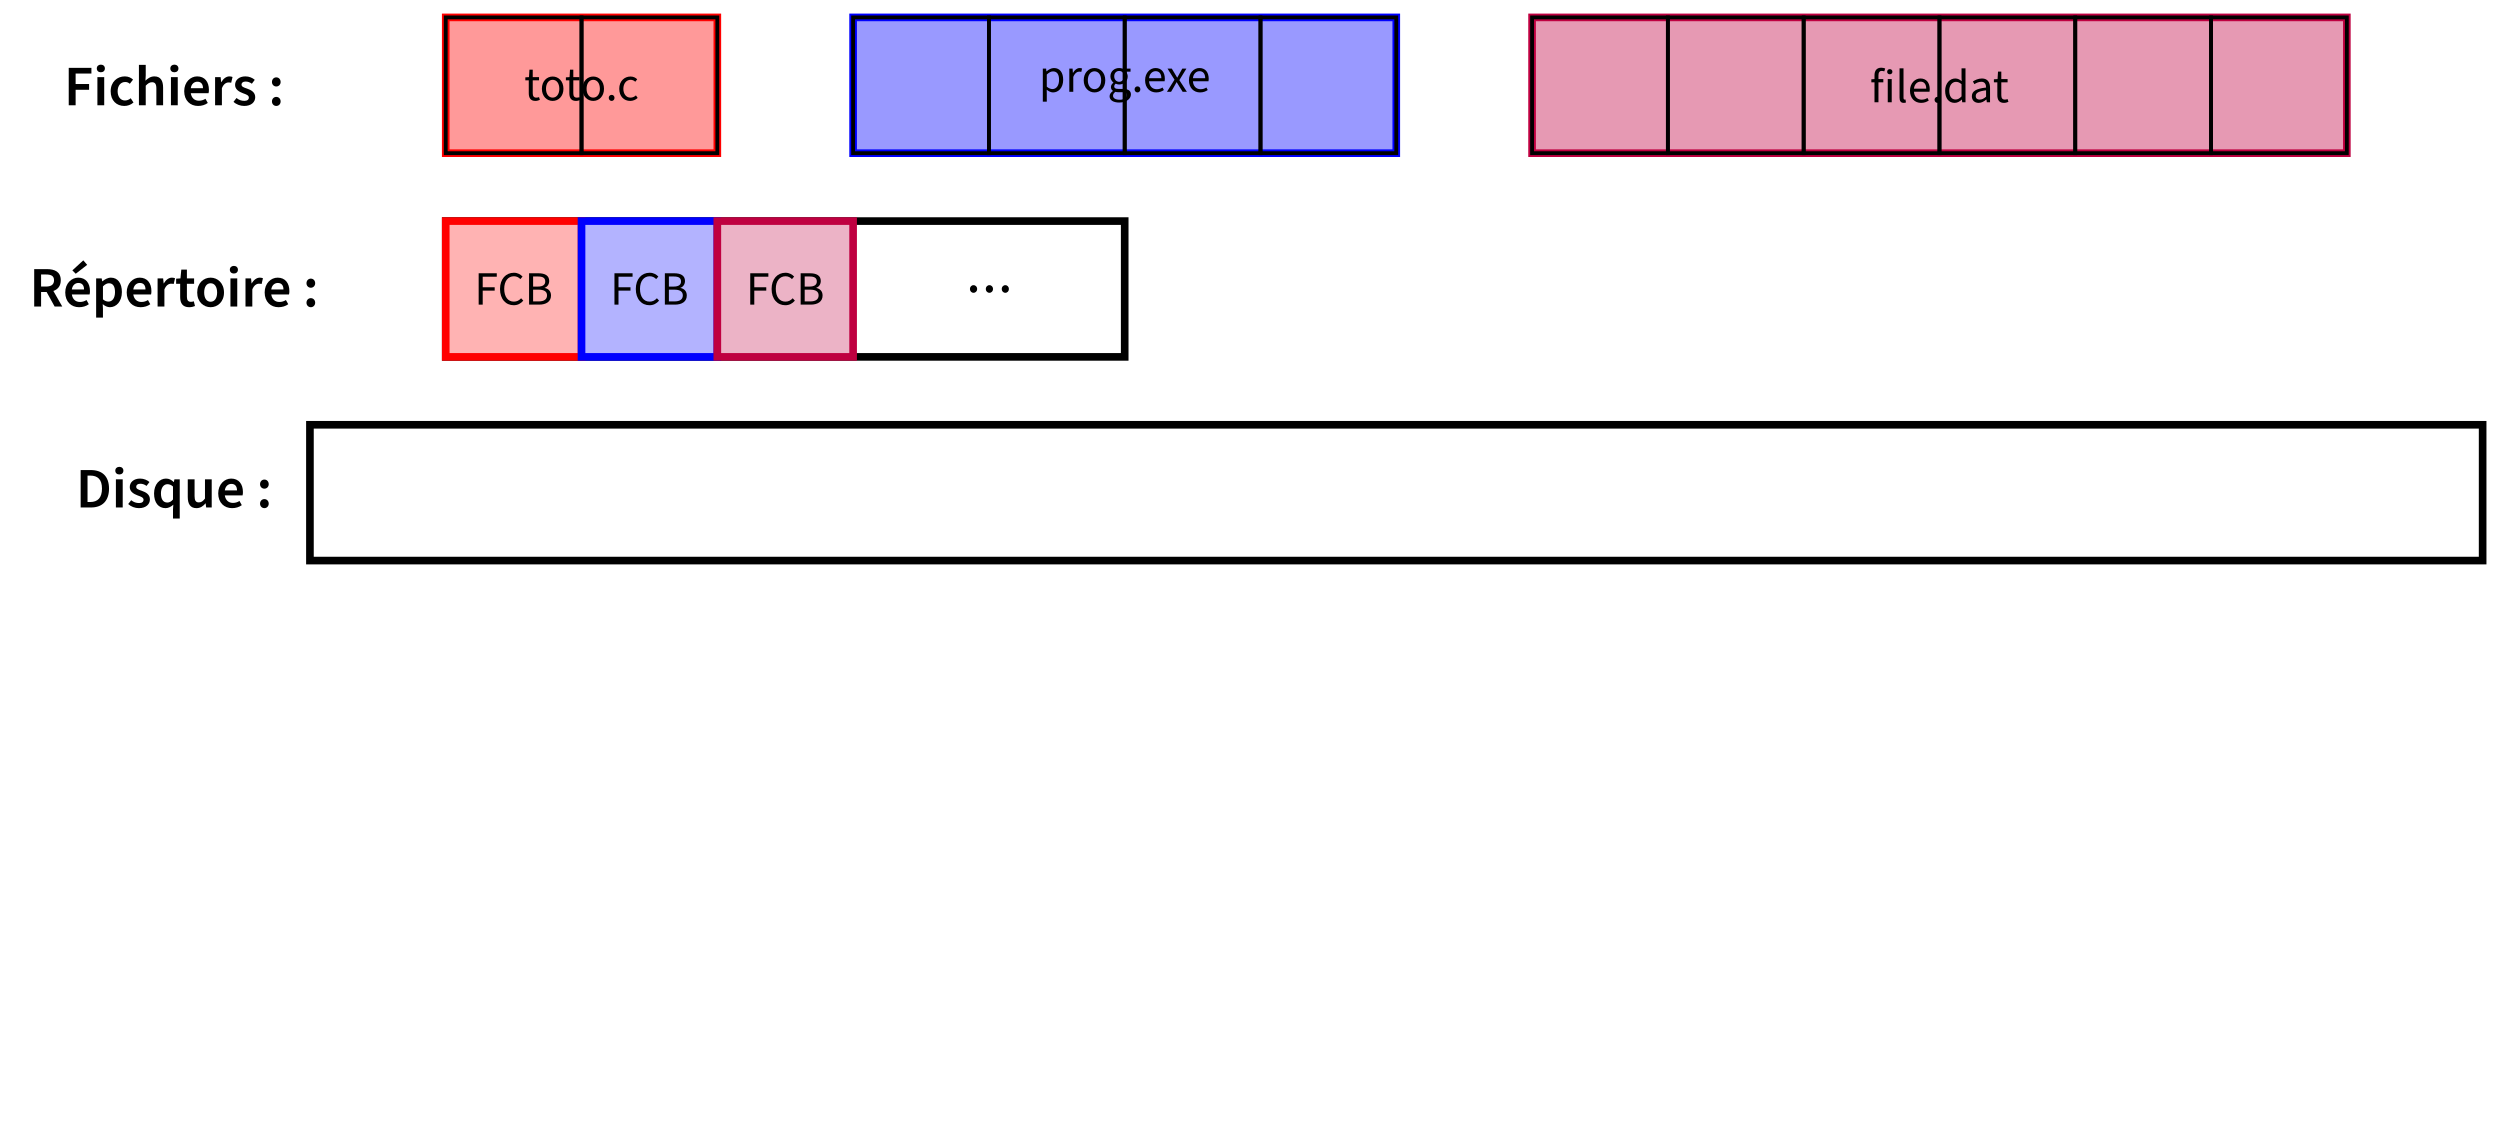 <?xml version="1.0" encoding="UTF-8"?>
<svg xmlns="http://www.w3.org/2000/svg" xmlns:xlink="http://www.w3.org/1999/xlink" width="521.875" height="234.035" viewBox="0 0 521.875 234.035">
<defs>
<g>
<g id="glyph-0-0">
<path d="M 0.984 0 L 2.422 0 L 2.422 -3.234 L 5.234 -3.234 L 5.234 -4.438 L 2.422 -4.438 L 2.422 -6.625 L 5.719 -6.625 L 5.719 -7.812 L 0.984 -7.812 Z M 0.984 0 "/>
</g>
<g id="glyph-0-1">
<path d="M 0.859 0 L 2.281 0 L 2.281 -5.875 L 0.859 -5.875 Z M 1.578 -6.891 C 2.078 -6.891 2.422 -7.203 2.422 -7.688 C 2.422 -8.156 2.078 -8.484 1.578 -8.484 C 1.078 -8.484 0.734 -8.156 0.734 -7.688 C 0.734 -7.203 1.078 -6.891 1.578 -6.891 Z M 1.578 -6.891 "/>
</g>
<g id="glyph-0-2">
<path d="M 3.328 0.141 C 4 0.141 4.688 -0.078 5.25 -0.578 L 4.672 -1.469 C 4.344 -1.188 3.938 -1 3.469 -1 C 2.562 -1 1.938 -1.766 1.938 -2.922 C 1.938 -4.094 2.578 -4.859 3.516 -4.859 C 3.891 -4.859 4.188 -4.75 4.484 -4.484 L 5.156 -5.359 C 4.734 -5.75 4.188 -6.031 3.438 -6.031 C 1.859 -6.031 0.484 -4.891 0.484 -2.922 C 0.484 -0.984 1.719 0.141 3.328 0.141 Z M 3.328 0.141 "/>
</g>
<g id="glyph-0-3">
<path d="M 0.859 0 L 2.281 0 L 2.281 -4.094 C 2.75 -4.562 3.078 -4.812 3.594 -4.812 C 4.219 -4.812 4.5 -4.453 4.5 -3.5 L 4.5 0 L 5.906 0 L 5.906 -3.688 C 5.906 -5.156 5.359 -6.031 4.094 -6.031 C 3.281 -6.031 2.703 -5.594 2.219 -5.141 L 2.281 -6.266 L 2.281 -8.438 L 0.859 -8.438 Z M 0.859 0 "/>
</g>
<g id="glyph-0-4">
<path d="M 3.375 0.141 C 4.141 0.141 4.859 -0.078 5.406 -0.484 L 4.922 -1.359 C 4.516 -1.094 4.062 -0.953 3.562 -0.953 C 2.625 -0.953 2.016 -1.531 1.859 -2.516 L 5.562 -2.516 C 5.625 -2.719 5.641 -2.938 5.641 -3.234 C 5.641 -4.875 4.781 -6.031 3.188 -6.031 C 1.812 -6.031 0.484 -4.859 0.484 -2.938 C 0.484 -0.984 1.75 0.141 3.375 0.141 Z M 1.859 -3.562 C 1.984 -4.453 2.562 -4.922 3.234 -4.922 C 4 -4.922 4.406 -4.422 4.406 -3.562 Z M 1.859 -3.562 "/>
</g>
<g id="glyph-0-5">
<path d="M 0.859 0 L 2.281 0 L 2.281 -3.562 C 2.625 -4.453 3.188 -4.766 3.656 -4.766 C 3.891 -4.766 4.047 -4.75 4.219 -4.703 L 4.5 -5.906 C 4.328 -5.969 4.141 -6.031 3.844 -6.031 C 3.219 -6.031 2.594 -5.594 2.156 -4.828 L 2.125 -4.828 L 2.016 -5.875 L 0.859 -5.875 Z M 0.859 0 "/>
</g>
<g id="glyph-0-6">
<path d="M 2.516 0.141 C 4 0.141 4.812 -0.672 4.812 -1.688 C 4.812 -2.703 4.016 -3.172 3.109 -3.484 C 2.359 -3.734 1.953 -3.891 1.953 -4.328 C 1.953 -4.672 2.219 -4.953 2.797 -4.953 C 3.266 -4.953 3.688 -4.812 4.109 -4.5 L 4.719 -5.312 C 4.25 -5.719 3.562 -6.031 2.766 -6.031 C 1.453 -6.031 0.609 -5.281 0.609 -4.25 C 0.609 -3.328 1.406 -2.828 2.25 -2.516 C 2.906 -2.281 3.484 -2.094 3.484 -1.609 C 3.484 -1.203 3.172 -0.922 2.562 -0.922 C 1.953 -0.922 1.422 -1.094 0.906 -1.516 L 0.281 -0.719 C 0.859 -0.172 1.703 0.141 2.516 0.141 Z M 2.516 0.141 "/>
</g>
<g id="glyph-0-7">
<path d="M 1.656 -3.922 C 2.172 -3.922 2.562 -4.328 2.562 -4.859 C 2.562 -5.422 2.172 -5.828 1.656 -5.828 C 1.141 -5.828 0.75 -5.422 0.75 -4.859 C 0.75 -4.328 1.141 -3.922 1.656 -3.922 Z M 1.656 0.141 C 2.172 0.141 2.562 -0.266 2.562 -0.797 C 2.562 -1.344 2.172 -1.75 1.656 -1.75 C 1.141 -1.75 0.75 -1.344 0.75 -0.797 C 0.75 -0.266 1.141 0.141 1.656 0.141 Z M 1.656 0.141 "/>
</g>
<g id="glyph-0-8">
<path d="M 0.984 0 L 2.422 0 L 2.422 -3.031 L 3.578 -3.031 L 5.25 0 L 6.844 0 L 4.984 -3.25 C 5.922 -3.578 6.531 -4.297 6.531 -5.484 C 6.531 -7.25 5.266 -7.812 3.641 -7.812 L 0.984 -7.812 Z M 2.422 -4.172 L 2.422 -6.688 L 3.484 -6.688 C 4.547 -6.688 5.125 -6.375 5.125 -5.484 C 5.125 -4.609 4.547 -4.172 3.484 -4.172 Z M 2.422 -4.172 "/>
</g>
<g id="glyph-0-9">
<path d="M 3.375 0.141 C 4.141 0.141 4.859 -0.078 5.406 -0.484 L 4.922 -1.359 C 4.516 -1.094 4.062 -0.953 3.562 -0.953 C 2.625 -0.953 2.016 -1.531 1.859 -2.516 L 5.562 -2.516 C 5.625 -2.719 5.641 -2.938 5.641 -3.234 C 5.641 -4.875 4.781 -6.031 3.188 -6.031 C 1.812 -6.031 0.484 -4.859 0.484 -2.938 C 0.484 -0.984 1.75 0.141 3.375 0.141 Z M 1.859 -3.562 C 1.984 -4.453 2.562 -4.922 3.234 -4.922 C 4 -4.922 4.406 -4.422 4.406 -3.562 Z M 2.672 -6.844 L 5.062 -8.703 L 4.25 -9.641 L 1.969 -7.547 Z M 2.672 -6.844 "/>
</g>
<g id="glyph-0-10">
<path d="M 0.859 2.312 L 2.281 2.312 L 2.281 0.484 L 2.234 -0.5 C 2.703 -0.094 3.219 0.141 3.734 0.141 C 5.047 0.141 6.234 -1.016 6.234 -3.031 C 6.234 -4.844 5.391 -6.031 3.938 -6.031 C 3.281 -6.031 2.672 -5.672 2.156 -5.266 L 2.125 -5.266 L 2.016 -5.875 L 0.859 -5.875 Z M 3.438 -1.031 C 3.094 -1.031 2.688 -1.141 2.281 -1.5 L 2.281 -4.203 C 2.719 -4.656 3.125 -4.859 3.531 -4.859 C 4.406 -4.859 4.797 -4.172 4.797 -3.016 C 4.797 -1.703 4.203 -1.031 3.438 -1.031 Z M 3.438 -1.031 "/>
</g>
<g id="glyph-0-11">
<path d="M 2.953 0.141 C 3.438 0.141 3.859 0.031 4.172 -0.109 L 3.922 -1.094 C 3.719 -1.016 3.516 -0.984 3.312 -0.984 C 2.766 -0.984 2.484 -1.312 2.484 -2 L 2.484 -4.75 L 3.984 -4.75 L 3.984 -5.875 L 2.484 -5.875 L 2.484 -7.703 L 1.312 -7.703 L 1.141 -5.875 L 0.234 -5.812 L 0.234 -4.75 L 1.078 -4.75 L 1.078 -2 C 1.078 -0.719 1.578 0.141 2.953 0.141 Z M 2.953 0.141 "/>
</g>
<g id="glyph-0-12">
<path d="M 3.281 0.141 C 4.75 0.141 6.078 -0.984 6.078 -2.922 C 6.078 -4.891 4.75 -6.031 3.281 -6.031 C 1.812 -6.031 0.484 -4.891 0.484 -2.922 C 0.484 -0.984 1.812 0.141 3.281 0.141 Z M 3.281 -1 C 2.438 -1 1.938 -1.766 1.938 -2.922 C 1.938 -4.094 2.438 -4.859 3.281 -4.859 C 4.141 -4.859 4.641 -4.094 4.641 -2.922 C 4.641 -1.766 4.141 -1 3.281 -1 Z M 3.281 -1 "/>
</g>
<g id="glyph-0-13">
<path d="M 0.984 0 L 3.156 0 C 5.469 0 6.906 -1.344 6.906 -3.938 C 6.906 -6.531 5.469 -7.812 3.078 -7.812 L 0.984 -7.812 Z M 2.422 -1.141 L 2.422 -6.656 L 2.984 -6.656 C 4.547 -6.656 5.438 -5.859 5.438 -3.938 C 5.438 -2.016 4.547 -1.141 2.984 -1.141 Z M 2.422 -1.141 "/>
</g>
<g id="glyph-0-14">
<path d="M 4.469 2.312 L 5.875 2.312 L 5.875 -5.875 L 4.766 -5.875 L 4.656 -5.312 L 4.609 -5.312 C 4.125 -5.781 3.656 -6.031 3 -6.031 C 1.703 -6.031 0.516 -4.859 0.516 -2.922 C 0.516 -0.984 1.453 0.141 2.922 0.141 C 3.516 0.141 4.094 -0.172 4.531 -0.578 L 4.469 0.391 Z M 3.281 -1.031 C 2.438 -1.031 1.953 -1.688 1.953 -2.953 C 1.953 -4.156 2.562 -4.859 3.297 -4.859 C 3.688 -4.859 4.078 -4.734 4.469 -4.375 L 4.469 -1.672 C 4.094 -1.219 3.719 -1.031 3.281 -1.031 Z M 3.281 -1.031 "/>
</g>
<g id="glyph-0-15">
<path d="M 2.609 0.141 C 3.422 0.141 3.984 -0.25 4.5 -0.859 L 4.531 -0.859 L 4.641 0 L 5.797 0 L 5.797 -5.875 L 4.391 -5.875 L 4.391 -1.859 C 3.953 -1.297 3.625 -1.062 3.109 -1.062 C 2.484 -1.062 2.219 -1.422 2.219 -2.375 L 2.219 -5.875 L 0.797 -5.875 L 0.797 -2.203 C 0.797 -0.719 1.344 0.141 2.609 0.141 Z M 2.609 0.141 "/>
</g>
<g id="glyph-1-0">
<path d="M 2.344 0.125 C 2.672 0.125 3 0.031 3.266 -0.094 L 3.094 -0.672 C 2.891 -0.594 2.719 -0.562 2.531 -0.562 C 1.984 -0.562 1.781 -0.891 1.781 -1.484 L 1.781 -4.172 L 3.094 -4.172 L 3.094 -4.844 L 1.781 -4.844 L 1.781 -6.406 L 1.094 -6.406 L 1 -4.844 L 0.234 -4.797 L 0.234 -4.172 L 0.953 -4.172 L 0.953 -1.5 C 0.953 -0.531 1.312 0.125 2.344 0.125 Z M 2.344 0.125 "/>
</g>
<g id="glyph-1-1">
<path d="M 2.703 0.125 C 3.891 0.125 4.953 -0.812 4.953 -2.406 C 4.953 -4.031 3.891 -4.969 2.703 -4.969 C 1.516 -4.969 0.453 -4.031 0.453 -2.406 C 0.453 -0.812 1.516 0.125 2.703 0.125 Z M 2.703 -0.562 C 1.875 -0.562 1.312 -1.312 1.312 -2.406 C 1.312 -3.531 1.875 -4.281 2.703 -4.281 C 3.531 -4.281 4.094 -3.531 4.094 -2.406 C 4.094 -1.312 3.531 -0.562 2.703 -0.562 Z M 2.703 -0.562 "/>
</g>
<g id="glyph-1-2">
<path d="M 1.25 0.125 C 1.578 0.125 1.844 -0.141 1.844 -0.516 C 1.844 -0.891 1.578 -1.141 1.25 -1.141 C 0.922 -1.141 0.641 -0.891 0.641 -0.516 C 0.641 -0.141 0.922 0.125 1.25 0.125 Z M 1.25 0.125 "/>
</g>
<g id="glyph-1-3">
<path d="M 2.734 0.125 C 3.312 0.125 3.859 -0.094 4.297 -0.5 L 3.938 -1.031 C 3.656 -0.766 3.25 -0.562 2.797 -0.562 C 1.906 -0.562 1.312 -1.312 1.312 -2.406 C 1.312 -3.531 1.953 -4.281 2.828 -4.281 C 3.219 -4.281 3.531 -4.125 3.797 -3.875 L 4.203 -4.391 C 3.875 -4.719 3.422 -4.969 2.797 -4.969 C 1.547 -4.969 0.453 -4.031 0.453 -2.406 C 0.453 -0.812 1.453 0.125 2.734 0.125 Z M 2.734 0.125 "/>
</g>
<g id="glyph-1-4">
<path d="M 0.812 2.047 L 1.641 2.047 L 1.641 0.406 L 1.625 -0.438 C 2.062 -0.094 2.516 0.125 2.953 0.125 C 4.062 0.125 5.062 -0.844 5.062 -2.5 C 5.062 -4 4.391 -4.969 3.141 -4.969 C 2.578 -4.969 2.031 -4.656 1.594 -4.281 L 1.562 -4.281 L 1.5 -4.844 L 0.812 -4.844 Z M 2.828 -0.578 C 2.5 -0.578 2.078 -0.703 1.641 -1.078 L 1.641 -3.609 C 2.109 -4.047 2.516 -4.266 2.938 -4.266 C 3.844 -4.266 4.203 -3.562 4.203 -2.5 C 4.203 -1.297 3.625 -0.578 2.828 -0.578 Z M 2.828 -0.578 "/>
</g>
<g id="glyph-1-5">
<path d="M 0.812 0 L 1.641 0 L 1.641 -3.109 C 1.969 -3.922 2.469 -4.219 2.875 -4.219 C 3.062 -4.219 3.172 -4.203 3.312 -4.156 L 3.484 -4.859 C 3.344 -4.938 3.188 -4.969 2.969 -4.969 C 2.438 -4.969 1.938 -4.578 1.594 -3.969 L 1.562 -3.969 L 1.5 -4.844 L 0.812 -4.844 Z M 0.812 0 "/>
</g>
<g id="glyph-1-6">
<path d="M 2.453 2.234 C 3.953 2.234 4.906 1.453 4.906 0.547 C 4.906 -0.25 4.344 -0.609 3.203 -0.609 L 2.266 -0.609 C 1.625 -0.609 1.422 -0.828 1.422 -1.125 C 1.422 -1.391 1.562 -1.562 1.734 -1.703 C 1.953 -1.594 2.219 -1.531 2.453 -1.531 C 3.438 -1.531 4.234 -2.188 4.234 -3.219 C 4.234 -3.625 4.062 -3.984 3.844 -4.203 L 4.828 -4.203 L 4.828 -4.844 L 3.141 -4.844 C 2.953 -4.922 2.719 -4.969 2.453 -4.969 C 1.469 -4.969 0.625 -4.297 0.625 -3.234 C 0.625 -2.656 0.938 -2.188 1.25 -1.938 L 1.25 -1.891 C 1 -1.719 0.734 -1.406 0.734 -1 C 0.734 -0.625 0.922 -0.359 1.156 -0.203 L 1.156 -0.172 C 0.719 0.125 0.453 0.516 0.453 0.922 C 0.453 1.766 1.266 2.234 2.453 2.234 Z M 2.453 -2.094 C 1.891 -2.094 1.422 -2.531 1.422 -3.234 C 1.422 -3.953 1.891 -4.359 2.453 -4.359 C 3.016 -4.359 3.484 -3.938 3.484 -3.234 C 3.484 -2.531 3.016 -2.094 2.453 -2.094 Z M 2.578 1.656 C 1.688 1.656 1.172 1.328 1.172 0.812 C 1.172 0.531 1.312 0.25 1.672 0 C 1.875 0.062 2.109 0.078 2.297 0.078 L 3.125 0.078 C 3.766 0.078 4.094 0.234 4.094 0.672 C 4.094 1.172 3.484 1.656 2.578 1.656 Z M 2.578 1.656 "/>
</g>
<g id="glyph-1-7">
<path d="M 2.766 0.125 C 3.438 0.125 3.953 -0.078 4.375 -0.375 L 4.094 -0.906 C 3.75 -0.672 3.344 -0.547 2.875 -0.547 C 1.953 -0.547 1.344 -1.203 1.281 -2.203 L 4.531 -2.203 C 4.562 -2.359 4.578 -2.516 4.578 -2.688 C 4.578 -4.094 3.875 -4.969 2.625 -4.969 C 1.531 -4.969 0.453 -4 0.453 -2.422 C 0.453 -0.812 1.469 0.125 2.766 0.125 Z M 1.281 -2.844 C 1.375 -3.766 1.969 -4.312 2.656 -4.312 C 3.391 -4.312 3.844 -3.797 3.844 -2.844 Z M 1.281 -2.844 "/>
</g>
<g id="glyph-1-8">
<path d="M 0.141 0 L 1 0 L 1.656 -1.125 C 1.828 -1.422 1.984 -1.719 2.141 -2 L 2.188 -2 C 2.359 -1.719 2.547 -1.422 2.719 -1.125 L 3.422 0 L 4.312 0 L 2.734 -2.438 L 4.203 -4.844 L 3.344 -4.844 L 2.75 -3.781 C 2.609 -3.516 2.469 -3.25 2.312 -2.984 L 2.266 -2.984 C 2.109 -3.25 1.953 -3.516 1.797 -3.781 L 1.156 -4.844 L 0.266 -4.844 L 1.719 -2.531 Z M 0.141 0 "/>
</g>
<g id="glyph-1-9">
<path d="M 0.953 0 L 1.781 0 L 1.781 -4.172 L 2.797 -4.172 L 2.797 -4.844 L 1.781 -4.844 L 1.781 -5.609 C 1.781 -6.219 2 -6.547 2.469 -6.547 C 2.625 -6.547 2.812 -6.516 3 -6.453 L 3.188 -7.062 C 2.984 -7.141 2.672 -7.219 2.375 -7.219 C 1.406 -7.219 0.953 -6.594 0.953 -5.609 L 0.953 -4.844 L 0.297 -4.797 L 0.297 -4.172 L 0.953 -4.172 Z M 0.953 0 "/>
</g>
<g id="glyph-1-10">
<path d="M 0.812 0 L 1.641 0 L 1.641 -4.844 L 0.812 -4.844 Z M 1.234 -5.844 C 1.562 -5.844 1.781 -6.047 1.781 -6.375 C 1.781 -6.703 1.562 -6.922 1.234 -6.922 C 0.922 -6.922 0.688 -6.703 0.688 -6.375 C 0.688 -6.047 0.922 -5.844 1.234 -5.844 Z M 1.234 -5.844 "/>
</g>
<g id="glyph-1-11">
<path d="M 1.688 0.125 C 1.891 0.125 2.047 0.094 2.156 0.031 L 2.047 -0.594 C 1.969 -0.562 1.938 -0.562 1.891 -0.562 C 1.75 -0.562 1.641 -0.656 1.641 -0.922 L 1.641 -7.094 L 0.812 -7.094 L 0.812 -0.984 C 0.812 -0.281 1.062 0.125 1.688 0.125 Z M 1.688 0.125 "/>
</g>
<g id="glyph-1-12">
<path d="M 2.469 0.125 C 3.047 0.125 3.562 -0.203 3.938 -0.562 L 3.969 -0.562 L 4.031 0 L 4.719 0 L 4.719 -7.094 L 3.891 -7.094 L 3.891 -5.234 L 3.922 -4.406 C 3.5 -4.75 3.125 -4.969 2.578 -4.969 C 1.469 -4.969 0.469 -3.984 0.469 -2.406 C 0.469 -0.797 1.25 0.125 2.469 0.125 Z M 2.656 -0.578 C 1.797 -0.578 1.328 -1.266 1.328 -2.422 C 1.328 -3.531 1.938 -4.266 2.719 -4.266 C 3.109 -4.266 3.484 -4.141 3.891 -3.766 L 3.891 -1.234 C 3.484 -0.797 3.094 -0.578 2.656 -0.578 Z M 2.656 -0.578 "/>
</g>
<g id="glyph-1-13">
<path d="M 1.938 0.125 C 2.547 0.125 3.078 -0.188 3.531 -0.578 L 3.562 -0.578 L 3.641 0 L 4.312 0 L 4.312 -2.984 C 4.312 -4.172 3.812 -4.969 2.625 -4.969 C 1.859 -4.969 1.172 -4.641 0.734 -4.344 L 1.047 -3.781 C 1.422 -4.031 1.938 -4.281 2.5 -4.281 C 3.281 -4.281 3.484 -3.688 3.484 -3.078 C 1.422 -2.844 0.516 -2.328 0.516 -1.25 C 0.516 -0.375 1.125 0.125 1.938 0.125 Z M 2.156 -0.562 C 1.688 -0.562 1.328 -0.766 1.328 -1.312 C 1.328 -1.938 1.859 -2.297 3.484 -2.5 L 3.484 -1.172 C 3.016 -0.766 2.625 -0.562 2.156 -0.562 Z M 2.156 -0.562 "/>
</g>
<g id="glyph-1-14">
<path d="M 0.891 0 L 1.734 0 L 1.734 -2.922 L 4.234 -2.922 L 4.234 -3.625 L 1.734 -3.625 L 1.734 -5.828 L 4.672 -5.828 L 4.672 -6.547 L 0.891 -6.547 Z M 0.891 0 "/>
</g>
<g id="glyph-1-15">
<path d="M 3.375 0.125 C 4.203 0.125 4.844 -0.219 5.375 -0.828 L 4.922 -1.328 C 4.5 -0.875 4.031 -0.625 3.406 -0.625 C 2.156 -0.625 1.391 -1.641 1.391 -3.297 C 1.391 -4.922 2.203 -5.922 3.422 -5.922 C 3.984 -5.922 4.422 -5.688 4.766 -5.328 L 5.219 -5.859 C 4.828 -6.281 4.219 -6.656 3.422 -6.656 C 1.75 -6.656 0.516 -5.375 0.516 -3.266 C 0.516 -1.141 1.734 0.125 3.375 0.125 Z M 3.375 0.125 "/>
</g>
<g id="glyph-1-16">
<path d="M 0.891 0 L 2.984 0 C 4.453 0 5.469 -0.625 5.469 -1.906 C 5.469 -2.812 4.922 -3.328 4.141 -3.484 L 4.141 -3.516 C 4.75 -3.719 5.094 -4.297 5.094 -4.938 C 5.094 -6.094 4.172 -6.547 2.844 -6.547 L 0.891 -6.547 Z M 1.734 -3.766 L 1.734 -5.875 L 2.734 -5.875 C 3.75 -5.875 4.266 -5.594 4.266 -4.828 C 4.266 -4.172 3.812 -3.766 2.703 -3.766 Z M 1.734 -0.672 L 1.734 -3.125 L 2.875 -3.125 C 4 -3.125 4.641 -2.75 4.641 -1.938 C 4.641 -1.062 3.984 -0.672 2.875 -0.672 Z M 1.734 -0.672 "/>
</g>
<g id="glyph-2-0">
<path d="M 1.594 0.125 C 2.031 0.125 2.359 -0.219 2.359 -0.672 C 2.359 -1.125 2.031 -1.469 1.594 -1.469 C 1.172 -1.469 0.844 -1.125 0.844 -0.672 C 0.844 -0.219 1.172 0.125 1.594 0.125 Z M 4.922 0.125 C 5.344 0.125 5.672 -0.219 5.672 -0.672 C 5.672 -1.125 5.344 -1.469 4.922 -1.469 C 4.484 -1.469 4.156 -1.125 4.156 -0.672 C 4.156 -0.219 4.484 0.125 4.922 0.125 Z M 8.234 0.125 C 8.656 0.125 8.984 -0.219 8.984 -0.672 C 8.984 -1.125 8.656 -1.469 8.234 -1.469 C 7.812 -1.469 7.484 -1.125 7.484 -0.672 C 7.484 -0.219 7.812 0.125 8.234 0.125 Z M 8.234 0.125 "/>
</g>
</g>
</defs>
<g fill="rgb(0%, 0%, 0%)" fill-opacity="1">
<use xlink:href="#glyph-0-0" x="13.364" y="21.977"/>
<use xlink:href="#glyph-0-1" x="19.473" y="21.977"/>
<use xlink:href="#glyph-0-2" x="22.617" y="21.977"/>
<use xlink:href="#glyph-0-3" x="28.141" y="21.977"/>
<use xlink:href="#glyph-0-1" x="34.824" y="21.977"/>
<use xlink:href="#glyph-0-4" x="37.968" y="21.977"/>
<use xlink:href="#glyph-0-5" x="44.041" y="21.977"/>
</g>
<g fill="rgb(0%, 0%, 0%)" fill-opacity="1">
<use xlink:href="#glyph-0-6" x="48.464" y="21.977"/>
</g>
<g fill="rgb(0%, 0%, 0%)" fill-opacity="1">
<use xlink:href="#glyph-0-7" x="56.02" y="21.977"/>
</g>
<path fill-rule="nonzero" fill="rgb(100%, 59.999%, 59.999%)" fill-opacity="1" stroke-width="1.594" stroke-linecap="butt" stroke-linejoin="miter" stroke="rgb(100%, 0%, 0%)" stroke-opacity="1" stroke-miterlimit="10" d="M 28.347 28.348 L 85.042 28.348 L 85.042 56.692 L 28.347 56.692 Z M 28.347 28.348 " transform="matrix(1, 0, 0, -1, 64.7, 60.325)"/>
<g fill="rgb(0%, 0%, 0%)" fill-opacity="1">
<use xlink:href="#glyph-1-0" x="109.428" y="20.943"/>
</g>
<g fill="rgb(0%, 0%, 0%)" fill-opacity="1">
<use xlink:href="#glyph-1-1" x="112.666" y="20.943"/>
</g>
<g fill="rgb(0%, 0%, 0%)" fill-opacity="1">
<use xlink:href="#glyph-1-0" x="117.896" y="20.943"/>
</g>
<g fill="rgb(0%, 0%, 0%)" fill-opacity="1">
<use xlink:href="#glyph-1-1" x="121.134" y="20.943"/>
</g>
<g fill="rgb(0%, 0%, 0%)" fill-opacity="1">
<use xlink:href="#glyph-1-2" x="126.434" y="20.943"/>
</g>
<g fill="rgb(0%, 0%, 0%)" fill-opacity="1">
<use xlink:href="#glyph-1-3" x="128.815" y="20.943"/>
</g>
<path fill-rule="nonzero" fill="rgb(59.999%, 59.999%, 100%)" fill-opacity="1" stroke-width="1.594" stroke-linecap="butt" stroke-linejoin="miter" stroke="rgb(0%, 0%, 100%)" stroke-opacity="1" stroke-miterlimit="10" d="M 113.386 28.348 L 226.773 28.348 L 226.773 56.692 L 113.386 56.692 Z M 113.386 28.348 " transform="matrix(1, 0, 0, -1, 64.7, 60.325)"/>
<g fill="rgb(0%, 0%, 0%)" fill-opacity="1">
<use xlink:href="#glyph-1-4" x="216.876" y="19.17"/>
<use xlink:href="#glyph-1-5" x="222.405" y="19.17"/>
</g>
<g fill="rgb(0%, 0%, 0%)" fill-opacity="1">
<use xlink:href="#glyph-1-1" x="225.773" y="19.17"/>
<use xlink:href="#glyph-1-6" x="231.172" y="19.17"/>
<use xlink:href="#glyph-1-2" x="236.204" y="19.17"/>
</g>
<g fill="rgb(0%, 0%, 0%)" fill-opacity="1">
<use xlink:href="#glyph-1-7" x="238.585" y="19.17"/>
</g>
<g fill="rgb(0%, 0%, 0%)" fill-opacity="1">
<use xlink:href="#glyph-1-8" x="243.456" y="19.17"/>
</g>
<g fill="rgb(0%, 0%, 0%)" fill-opacity="1">
<use xlink:href="#glyph-1-7" x="247.74" y="19.17"/>
</g>
<path fill-rule="nonzero" fill="rgb(89.999%, 59.999%, 70%)" fill-opacity="1" stroke-width="1.594" stroke-linecap="butt" stroke-linejoin="miter" stroke="rgb(75%, 0%, 25%)" stroke-opacity="1" stroke-miterlimit="10" d="M 255.12 28.348 L 425.202 28.348 L 425.202 56.692 L 255.12 56.692 Z M 255.12 28.348 " transform="matrix(1, 0, 0, -1, 64.7, 60.325)"/>
<g fill="rgb(0%, 0%, 0%)" fill-opacity="1">
<use xlink:href="#glyph-1-9" x="390.347" y="21.352"/>
<use xlink:href="#glyph-1-10" x="393.256" y="21.352"/>
<use xlink:href="#glyph-1-11" x="395.717" y="21.352"/>
<use xlink:href="#glyph-1-7" x="398.257" y="21.352"/>
<use xlink:href="#glyph-1-2" x="403.199" y="21.352"/>
</g>
<g fill="rgb(0%, 0%, 0%)" fill-opacity="1">
<use xlink:href="#glyph-1-12" x="405.58" y="21.352"/>
<use xlink:href="#glyph-1-13" x="411.109" y="21.352"/>
</g>
<g fill="rgb(0%, 0%, 0%)" fill-opacity="1">
<use xlink:href="#glyph-1-0" x="415.991" y="21.352"/>
</g>
<path fill="none" stroke-width="0.797" stroke-linecap="butt" stroke-linejoin="miter" stroke="rgb(0%, 0%, 0%)" stroke-opacity="1" stroke-miterlimit="10" d="M 28.347 56.692 L 28.347 28.348 L 56.695 28.348 L 56.695 56.692 Z M 28.347 56.692 " transform="matrix(1, 0, 0, -1, 64.7, 60.325)"/>
<path fill="none" stroke-width="0.797" stroke-linecap="butt" stroke-linejoin="miter" stroke="rgb(0%, 0%, 0%)" stroke-opacity="1" stroke-miterlimit="10" d="M 56.695 56.692 L 56.695 28.348 L 85.042 28.348 L 85.042 56.692 Z M 56.695 56.692 " transform="matrix(1, 0, 0, -1, 64.7, 60.325)"/>
<path fill="none" stroke-width="0.797" stroke-linecap="butt" stroke-linejoin="miter" stroke="rgb(0%, 0%, 0%)" stroke-opacity="1" stroke-miterlimit="10" d="M 113.386 56.692 L 113.386 28.348 L 141.734 28.348 L 141.734 56.692 Z M 113.386 56.692 " transform="matrix(1, 0, 0, -1, 64.7, 60.325)"/>
<path fill="none" stroke-width="0.797" stroke-linecap="butt" stroke-linejoin="miter" stroke="rgb(0%, 0%, 0%)" stroke-opacity="1" stroke-miterlimit="10" d="M 141.734 56.692 L 141.734 28.348 L 170.081 28.348 L 170.081 56.692 Z M 141.734 56.692 " transform="matrix(1, 0, 0, -1, 64.7, 60.325)"/>
<path fill="none" stroke-width="0.797" stroke-linecap="butt" stroke-linejoin="miter" stroke="rgb(0%, 0%, 0%)" stroke-opacity="1" stroke-miterlimit="10" d="M 170.081 56.692 L 170.081 28.348 L 198.429 28.348 L 198.429 56.692 Z M 170.081 56.692 " transform="matrix(1, 0, 0, -1, 64.7, 60.325)"/>
<path fill="none" stroke-width="0.797" stroke-linecap="butt" stroke-linejoin="miter" stroke="rgb(0%, 0%, 0%)" stroke-opacity="1" stroke-miterlimit="10" d="M 198.429 56.692 L 198.429 28.348 L 226.773 28.348 L 226.773 56.692 Z M 198.429 56.692 " transform="matrix(1, 0, 0, -1, 64.7, 60.325)"/>
<path fill="none" stroke-width="0.797" stroke-linecap="butt" stroke-linejoin="miter" stroke="rgb(0%, 0%, 0%)" stroke-opacity="1" stroke-miterlimit="10" d="M 255.12 56.692 L 255.12 28.348 L 283.468 28.348 L 283.468 56.692 Z M 255.12 56.692 " transform="matrix(1, 0, 0, -1, 64.7, 60.325)"/>
<path fill="none" stroke-width="0.797" stroke-linecap="butt" stroke-linejoin="miter" stroke="rgb(0%, 0%, 0%)" stroke-opacity="1" stroke-miterlimit="10" d="M 283.468 56.692 L 283.468 28.348 L 311.816 28.348 L 311.816 56.692 Z M 283.468 56.692 " transform="matrix(1, 0, 0, -1, 64.7, 60.325)"/>
<path fill="none" stroke-width="0.797" stroke-linecap="butt" stroke-linejoin="miter" stroke="rgb(0%, 0%, 0%)" stroke-opacity="1" stroke-miterlimit="10" d="M 311.816 56.692 L 311.816 28.348 L 340.163 28.348 L 340.163 56.692 Z M 311.816 56.692 " transform="matrix(1, 0, 0, -1, 64.7, 60.325)"/>
<path fill="none" stroke-width="0.797" stroke-linecap="butt" stroke-linejoin="miter" stroke="rgb(0%, 0%, 0%)" stroke-opacity="1" stroke-miterlimit="10" d="M 340.163 56.692 L 340.163 28.348 L 368.507 28.348 L 368.507 56.692 Z M 340.163 56.692 " transform="matrix(1, 0, 0, -1, 64.7, 60.325)"/>
<path fill="none" stroke-width="0.797" stroke-linecap="butt" stroke-linejoin="miter" stroke="rgb(0%, 0%, 0%)" stroke-opacity="1" stroke-miterlimit="10" d="M 368.507 56.692 L 368.507 28.348 L 396.855 28.348 L 396.855 56.692 Z M 368.507 56.692 " transform="matrix(1, 0, 0, -1, 64.7, 60.325)"/>
<path fill="none" stroke-width="0.797" stroke-linecap="butt" stroke-linejoin="miter" stroke="rgb(0%, 0%, 0%)" stroke-opacity="1" stroke-miterlimit="10" d="M 396.855 56.692 L 396.855 28.348 L 425.202 28.348 L 425.202 56.692 Z M 396.855 56.692 " transform="matrix(1, 0, 0, -1, 64.7, 60.325)"/>
<g fill="rgb(0%, 0%, 0%)" fill-opacity="1">
<use xlink:href="#glyph-0-8" x="6.155" y="63.989"/>
</g>
<g fill="rgb(0%, 0%, 0%)" fill-opacity="1">
<use xlink:href="#glyph-0-9" x="13.137" y="63.989"/>
<use xlink:href="#glyph-0-10" x="19.21" y="63.989"/>
<use xlink:href="#glyph-0-4" x="25.965" y="63.989"/>
<use xlink:href="#glyph-0-5" x="32.038" y="63.989"/>
<use xlink:href="#glyph-0-11" x="36.533" y="63.989"/>
</g>
<g fill="rgb(0%, 0%, 0%)" fill-opacity="1">
<use xlink:href="#glyph-0-12" x="40.682" y="63.989"/>
<use xlink:href="#glyph-0-1" x="47.245" y="63.989"/>
<use xlink:href="#glyph-0-5" x="50.389" y="63.989"/>
</g>
<g fill="rgb(0%, 0%, 0%)" fill-opacity="1">
<use xlink:href="#glyph-0-4" x="54.765" y="63.989"/>
</g>
<g fill="rgb(0%, 0%, 0%)" fill-opacity="1">
<use xlink:href="#glyph-0-7" x="63.229" y="63.989"/>
</g>
<path fill="none" stroke-width="1.594" stroke-linecap="butt" stroke-linejoin="miter" stroke="rgb(0%, 0%, 0%)" stroke-opacity="1" stroke-miterlimit="10" d="M 28.347 14.173 L 28.347 -14.175 L 170.081 -14.175 L 170.081 14.173 Z M 28.347 14.173 " transform="matrix(1, 0, 0, -1, 64.7, 60.325)"/>
<path fill-rule="nonzero" fill="rgb(100%, 70%, 70%)" fill-opacity="1" stroke-width="1.594" stroke-linecap="butt" stroke-linejoin="miter" stroke="rgb(100%, 0%, 0%)" stroke-opacity="1" stroke-miterlimit="10" d="M 28.347 -14.175 L 56.695 -14.175 L 56.695 14.173 L 28.347 14.173 Z M 28.347 -14.175 " transform="matrix(1, 0, 0, -1, 64.7, 60.325)"/>
<g fill="rgb(0%, 0%, 0%)" fill-opacity="1">
<use xlink:href="#glyph-1-14" x="99.031" y="63.592"/>
</g>
<g fill="rgb(0%, 0%, 0%)" fill-opacity="1">
<use xlink:href="#glyph-1-15" x="103.863" y="63.592"/>
<use xlink:href="#glyph-1-16" x="109.552" y="63.592"/>
</g>
<path fill-rule="nonzero" fill="rgb(70%, 70%, 100%)" fill-opacity="1" stroke-width="1.594" stroke-linecap="butt" stroke-linejoin="miter" stroke="rgb(0%, 0%, 100%)" stroke-opacity="1" stroke-miterlimit="10" d="M 56.695 -14.175 L 85.042 -14.175 L 85.042 14.173 L 56.695 14.173 Z M 56.695 -14.175 " transform="matrix(1, 0, 0, -1, 64.7, 60.325)"/>
<g fill="rgb(0%, 0%, 0%)" fill-opacity="1">
<use xlink:href="#glyph-1-14" x="127.377" y="63.592"/>
</g>
<g fill="rgb(0%, 0%, 0%)" fill-opacity="1">
<use xlink:href="#glyph-1-15" x="132.209" y="63.592"/>
<use xlink:href="#glyph-1-16" x="137.898" y="63.592"/>
</g>
<path fill-rule="nonzero" fill="rgb(92.499%, 70%, 77.499%)" fill-opacity="1" stroke-width="1.594" stroke-linecap="butt" stroke-linejoin="miter" stroke="rgb(75%, 0%, 25%)" stroke-opacity="1" stroke-miterlimit="10" d="M 85.042 -14.175 L 113.386 -14.175 L 113.386 14.173 L 85.042 14.173 Z M 85.042 -14.175 " transform="matrix(1, 0, 0, -1, 64.7, 60.325)"/>
<g fill="rgb(0%, 0%, 0%)" fill-opacity="1">
<use xlink:href="#glyph-1-14" x="155.724" y="63.592"/>
</g>
<g fill="rgb(0%, 0%, 0%)" fill-opacity="1">
<use xlink:href="#glyph-1-15" x="160.556" y="63.592"/>
<use xlink:href="#glyph-1-16" x="166.245" y="63.592"/>
</g>
<g fill="rgb(0%, 0%, 0%)" fill-opacity="1">
<use xlink:href="#glyph-2-0" x="201.626" y="60.997"/>
</g>
<g fill="rgb(0%, 0%, 0%)" fill-opacity="1">
<use xlink:href="#glyph-0-13" x="15.851" y="105.935"/>
<use xlink:href="#glyph-0-1" x="23.335" y="105.935"/>
<use xlink:href="#glyph-0-6" x="26.479" y="105.935"/>
<use xlink:href="#glyph-0-14" x="31.644" y="105.935"/>
<use xlink:href="#glyph-0-15" x="38.398" y="105.935"/>
<use xlink:href="#glyph-0-4" x="45.069" y="105.935"/>
</g>
<g fill="rgb(0%, 0%, 0%)" fill-opacity="1">
<use xlink:href="#glyph-0-7" x="53.534" y="105.935"/>
</g>
<path fill="none" stroke-width="1.594" stroke-linecap="butt" stroke-linejoin="miter" stroke="rgb(0%, 0%, 0%)" stroke-opacity="1" stroke-miterlimit="10" d="M -0.001 -28.347 L -0.001 -56.695 L 453.55 -56.695 L 453.55 -28.347 Z M -0.001 -28.347 " transform="matrix(1, 0, 0, -1, 64.7, 60.325)"/>
</svg>

